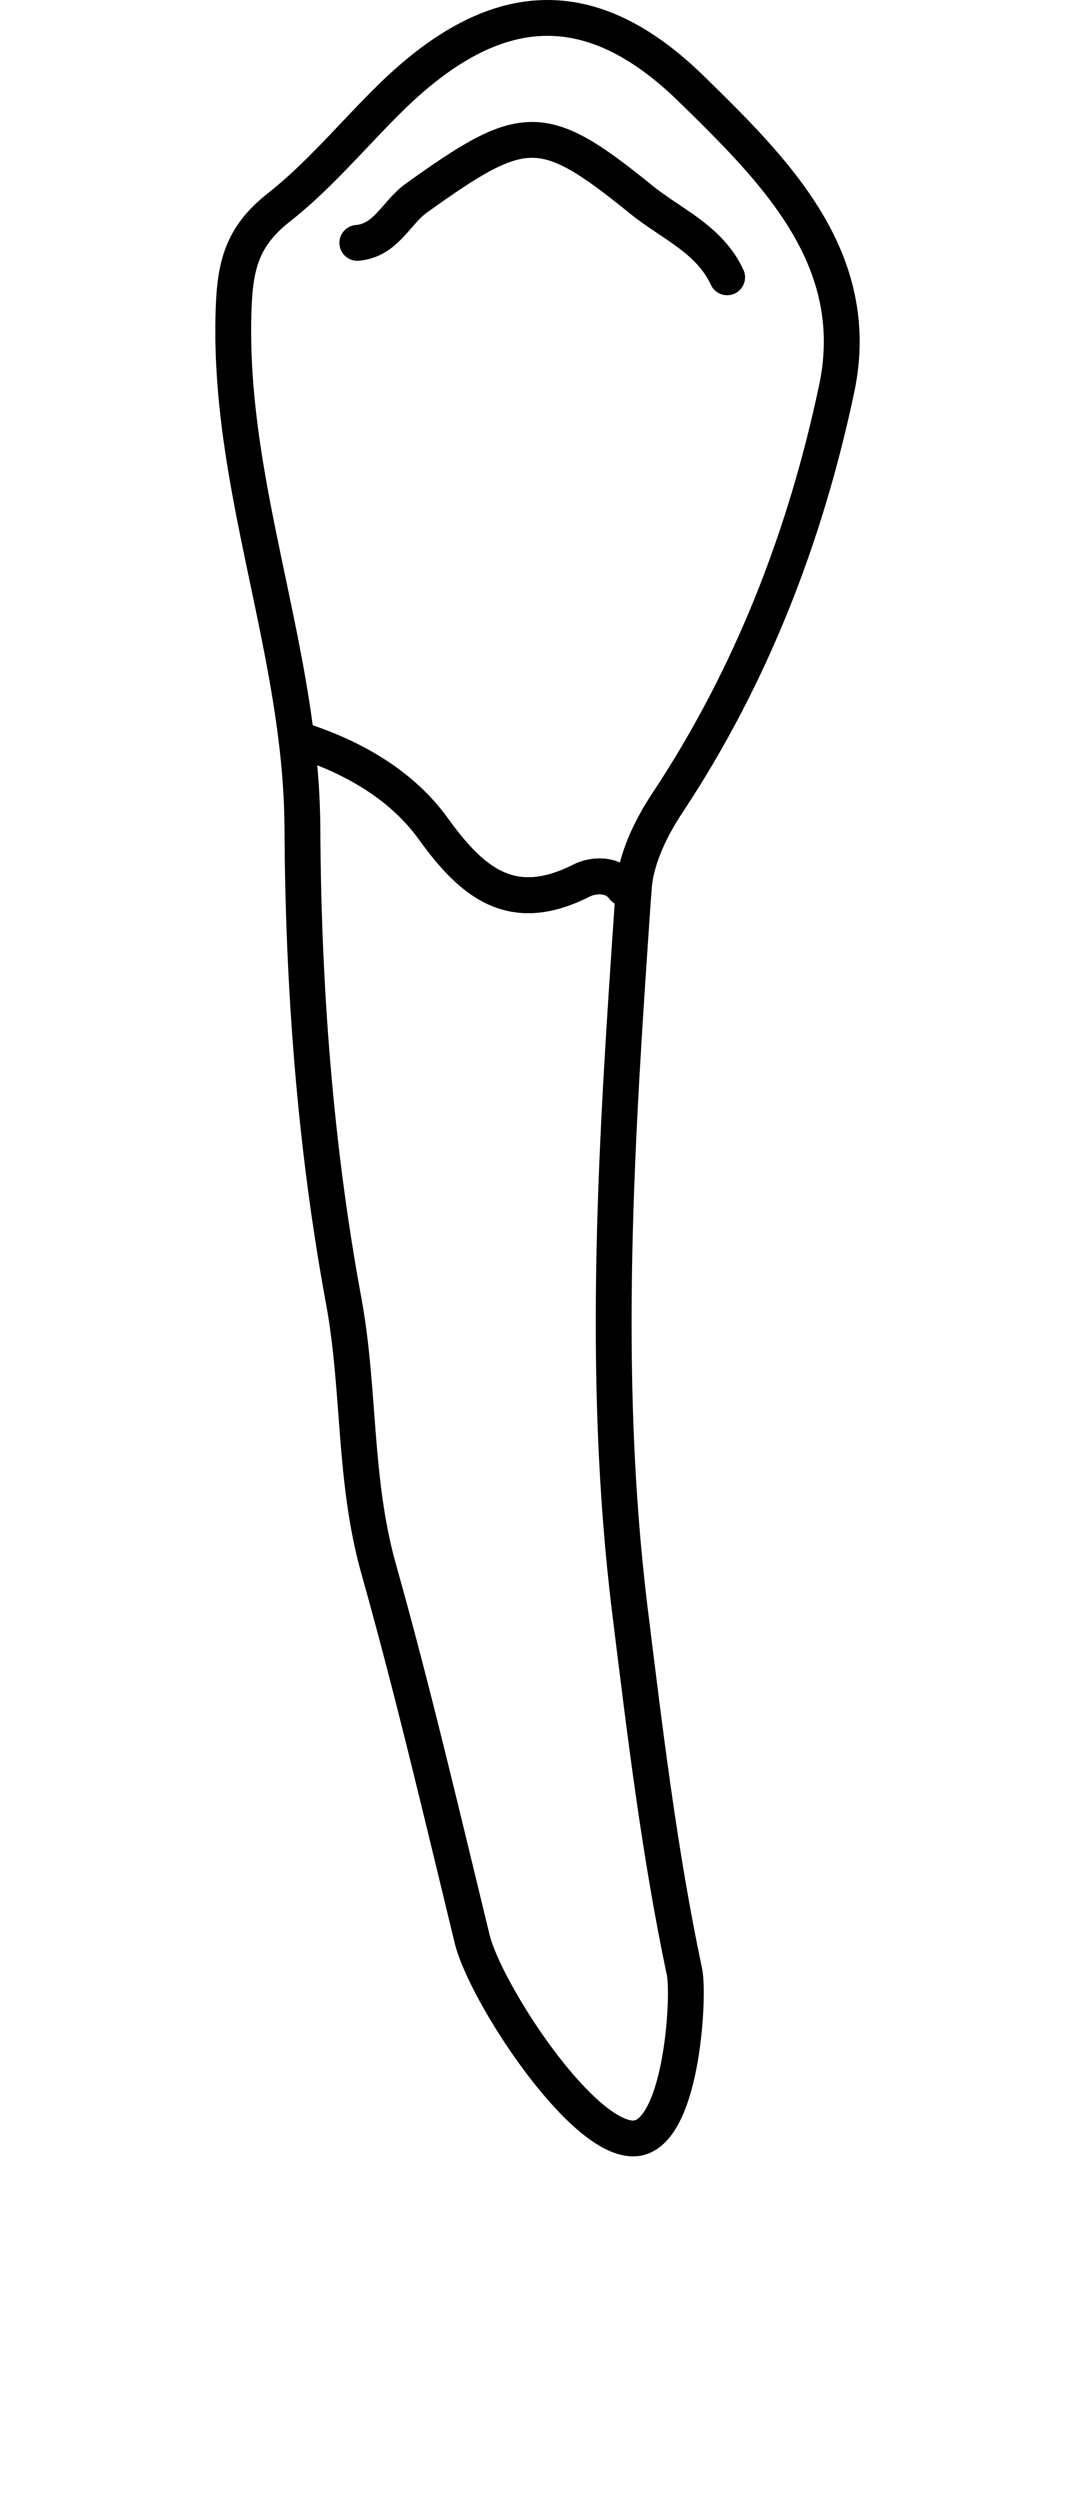 <?xml version="1.0" encoding="utf-8"?>
<!-- Generator: Adobe Illustrator 16.0.0, SVG Export Plug-In . SVG Version: 6.00 Build 0)  -->
<!DOCTYPE svg PUBLIC "-//W3C//DTD SVG 1.1//EN" "http://www.w3.org/Graphics/SVG/1.1/DTD/svg11.dtd">
<svg version="1.1" id="Layer_1" xmlns="http://www.w3.org/2000/svg" xmlns:xlink="http://www.w3.org/1999/xlink" x="0px" y="0px"
	 width="40px" height="93px" viewBox="-6.008 0 29.996 69.746" enable-background="new -6.008 0 29.996 69.746"
	 xml:space="preserve">
<g>
	<path id="cervical" fill="none" d="M0.639,14.656c0.107,0.545,0.221,1.086,0.333,1.621c0.304,1.443,0.616,2.938,0.798,4.422
		c0.031,0.264,0.271,0.455,0.528,0.434c0.021,0.011,0.039,0.027,0.063,0.036c1.488,0.501,2.604,1.257,3.317,2.245
		c1.099,1.525,2.435,2.777,4.763,1.6c0.004-0.001,0.384-0.18,0.556,0.059c0.063,0.086,0.15,0.138,0.245,0.168
		c0.081,0.135,0.216,0.232,0.384,0.244c0.287,0.025,0.515-0.188,0.534-0.463l0.015-0.209c0.054-0.777,0.499-1.597,0.863-2.146
		c1.598-2.409,2.863-5.096,3.801-8.01L0.639,14.656L0.639,14.656z"/>
</g>
<g id="root">
	<g>
		<path fill="none" stroke="#000000" stroke-linecap="round" stroke-linejoin="round" stroke-miterlimit="10" d="M2.521,20.695
			c1.416,0.477,2.713,1.246,3.563,2.426c1.102,1.531,2.208,2.418,4.131,1.445c0.286-0.145,0.856-0.236,1.185,0.209l0.275,0.002
			c-0.005,0.068-0.01,0.139-0.015,0.207c-0.455,6.646-0.912,13.28-0.089,19.959c0.418,3.375,0.819,6.742,1.521,10.068
			c0.143,0.676-0.074,4.651-1.437,4.644c-1.479-0.011-4.128-4.091-4.488-5.563c-0.837-3.441-1.65-6.915-2.609-10.322
			c-0.705-2.506-0.518-5.01-0.978-7.492c-0.801-4.33-1.131-8.81-1.15-13.183c-0.005-0.829-0.065-1.646-0.164-2.457"/>
	</g>
</g>
<g id="crown">
	<g>
		<path fill="none" stroke="#000000" stroke-linecap="round" stroke-linejoin="round" stroke-miterlimit="10" d="M2.266,20.637
			c-0.479-3.938-1.834-7.696-1.764-11.705c0.024-1.417,0.169-2.28,1.272-3.147C2.923,4.883,3.87,3.723,4.921,2.697
			c2.881-2.808,5.547-2.974,8.369-0.211c2.31,2.26,4.816,4.725,4.049,8.356c-0.864,4.092-2.372,8.006-4.718,11.547
			c-0.467,0.703-0.89,1.57-0.945,2.388c-0.005,0.068-0.01,0.139-0.015,0.207"/>
		<path fill="none" stroke="#000000" stroke-linecap="round" stroke-linejoin="round" stroke-miterlimit="10" d="M3.962,6.775
			c0.801-0.064,1.087-0.849,1.646-1.248C8.61,3.375,9.127,3.332,11.887,5.57c0.84,0.68,1.904,1.101,2.395,2.166"/>
		<path fill="none" stroke="#000000" stroke-linecap="round" stroke-linejoin="round" stroke-miterlimit="10" d="M2.521,20.695
			c1.416,0.477,2.713,1.246,3.563,2.426c1.102,1.531,2.208,2.418,4.131,1.445c0.286-0.145,0.856-0.236,1.185,0.209"/>
	</g>
</g>
</svg>
